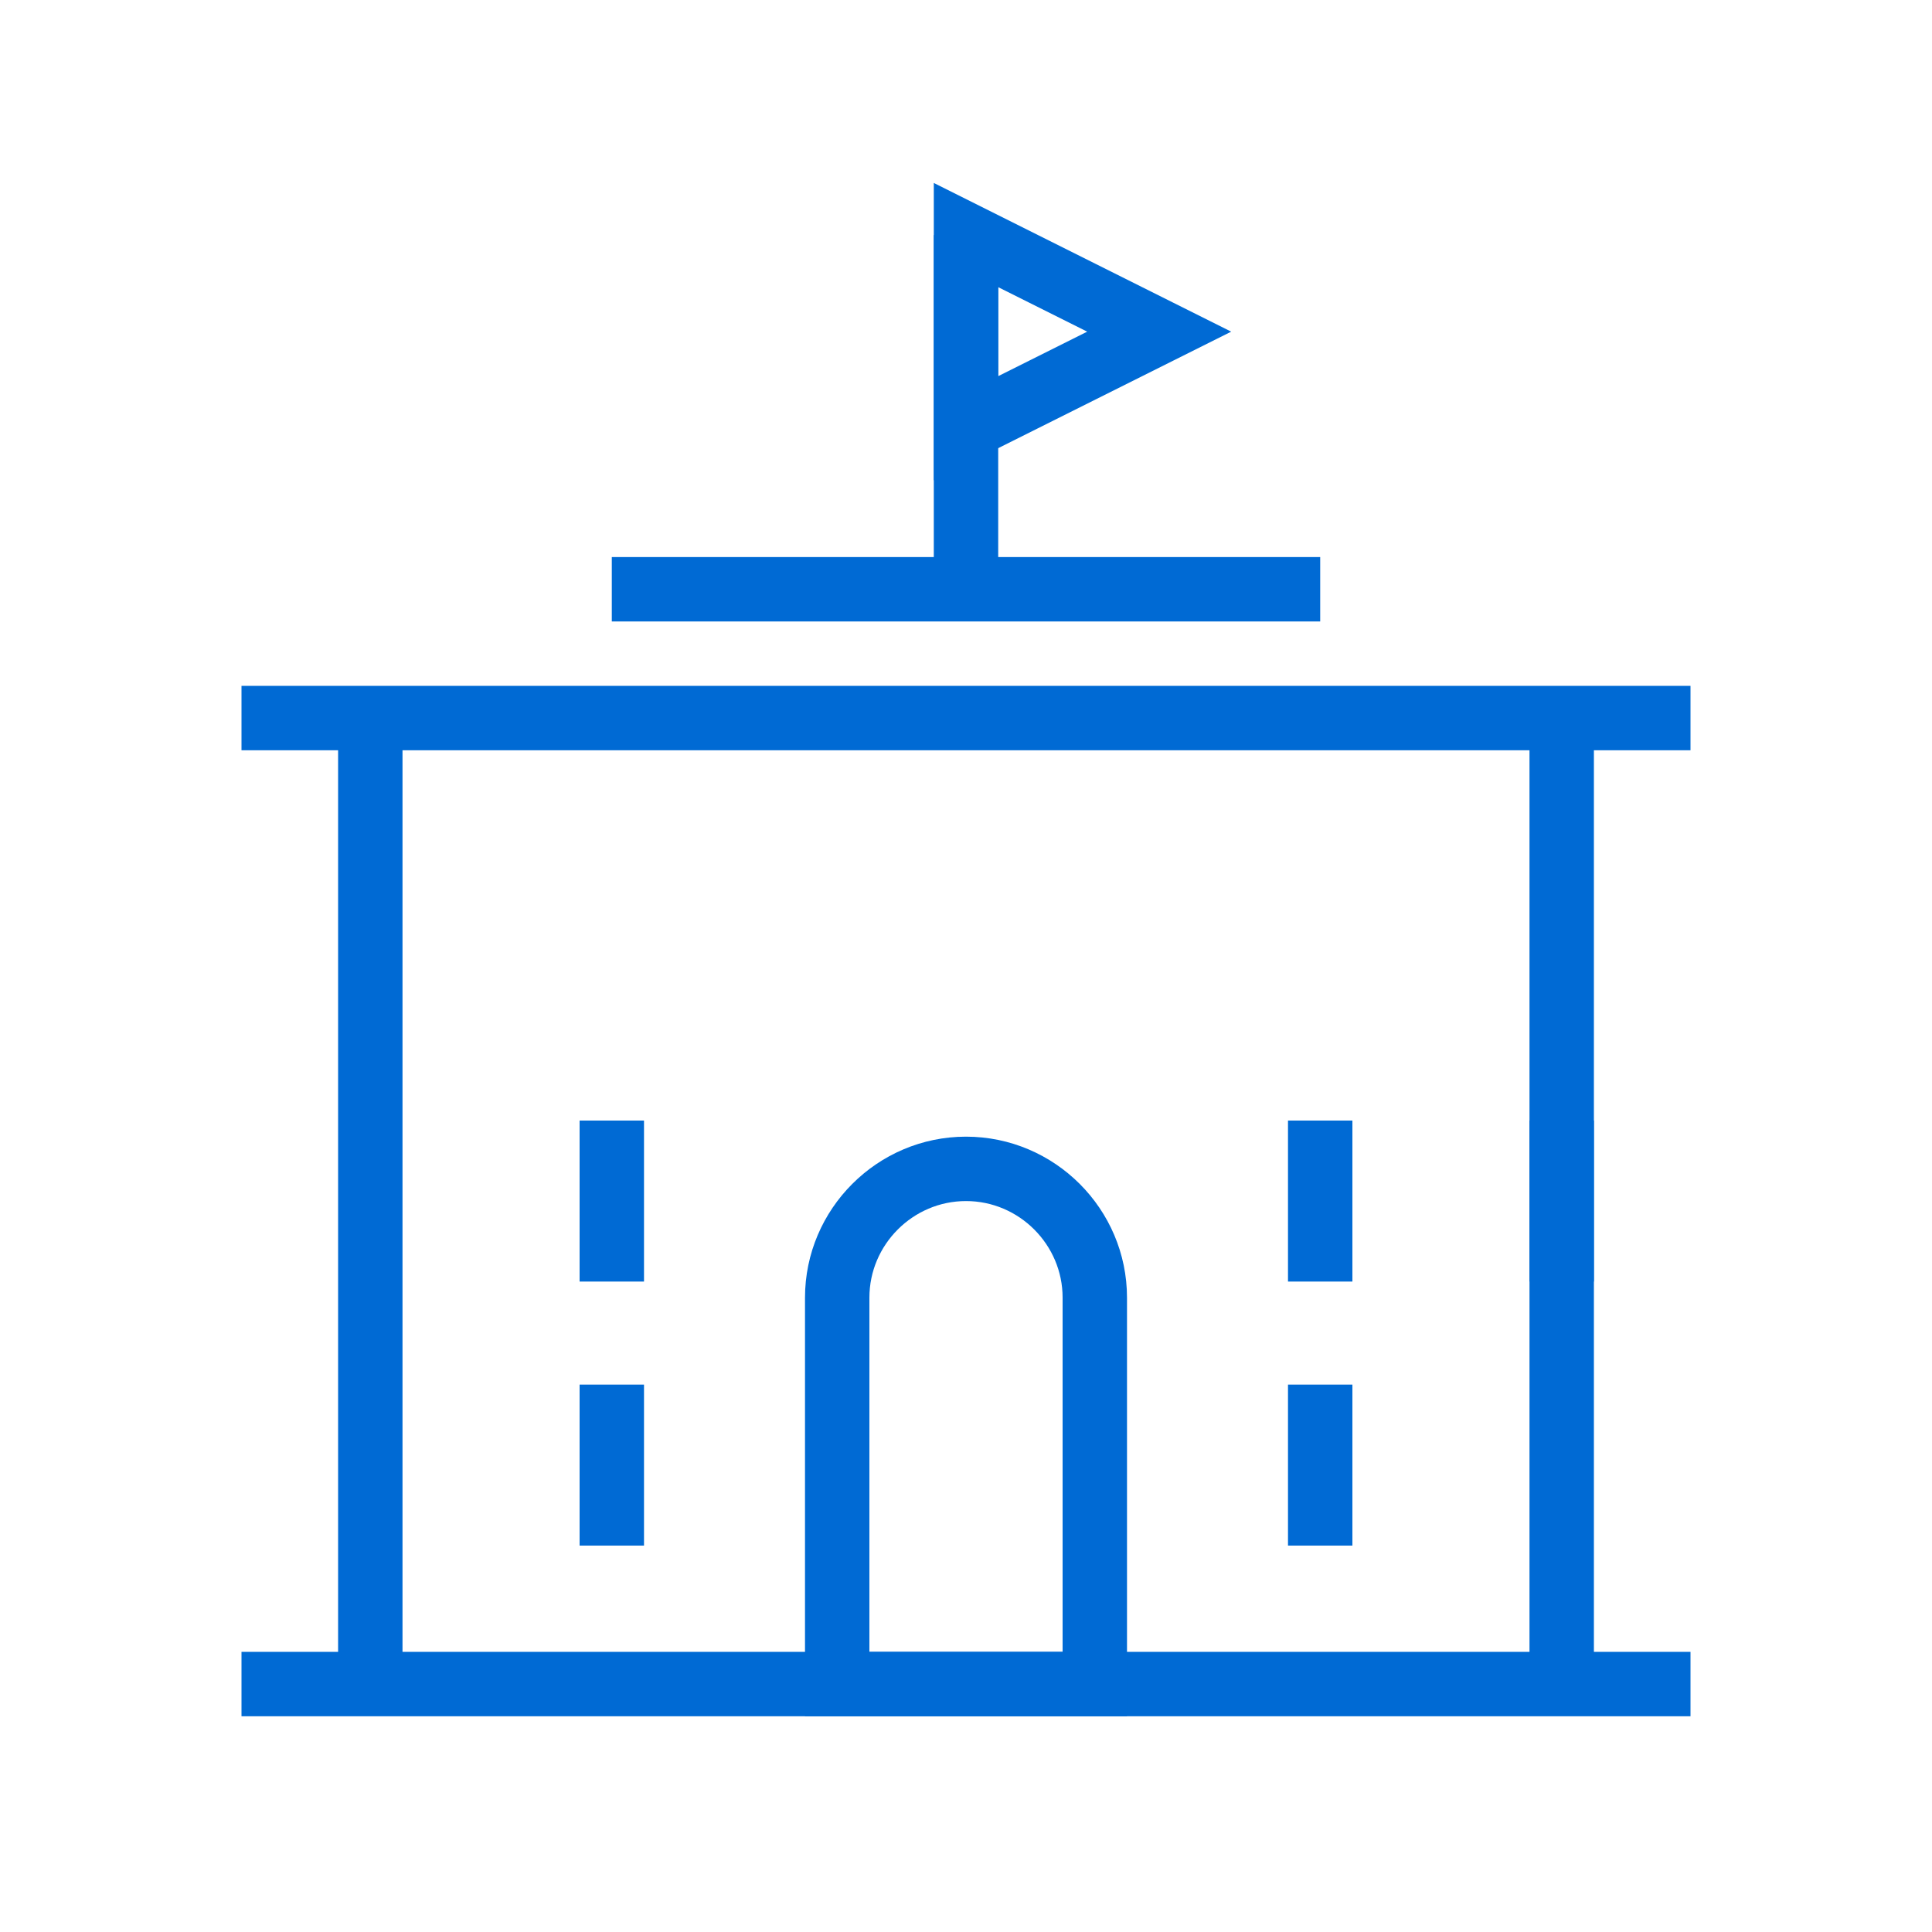 <?xml version="1.0" encoding="utf-8"?>
<!-- Generator: Adobe Illustrator 19.2.1, SVG Export Plug-In . SVG Version: 6.00 Build 0)  -->
<svg version="1.1" id="Layer_1" xmlns="http://www.w3.org/2000/svg" xmlns:xlink="http://www.w3.org/1999/xlink" x="0px" y="0px"
	 viewBox="0 0 60 60" style="enable-background:new 0 0 60 60;" xml:space="preserve">
<style type="text/css">
	.st0{fill:none;stroke:#006AD4;stroke-width:2;stroke-miterlimit:10;}
</style>
<g>
	<line class="st0" x1="11.5" y1="52.3" x2="11.5" y2="22.3"/>
	<line class="st0" x1="52.5" y1="52.3" x2="7.5" y2="52.3"/>
	<line class="st0" x1="48.5" y1="22.3" x2="48.5" y2="52.3"/>
	<line class="st0" x1="7.5" y1="22.3" x2="52.5" y2="22.3"/>
	<line class="st0" x1="19" y1="18.3" x2="41" y2="18.3"/>
	<path class="st0" d="M34,52.3h-8v-12c0-2.2,1.8-4,4-4l0,0c2.2,0,4,1.8,4,4V52.3z"/>
	<line class="st0" x1="30" y1="7.3" x2="30" y2="18.3"/>
	<polygon class="st0" points="30,13.3 30,10.3 30,7.3 36,10.3 	"/>
	<line class="st0" x1="48.5" y1="34.8" x2="48.5" y2="39.8"/>
	<line class="st0" x1="19" y1="34.8" x2="19" y2="39.8"/>
	<line class="st0" x1="41" y1="34.8" x2="41" y2="39.8"/>
	<line class="st0" x1="19" y1="43" x2="19" y2="48"/>
	<line class="st0" x1="41" y1="43" x2="41" y2="48"/>
</g>
</svg>

